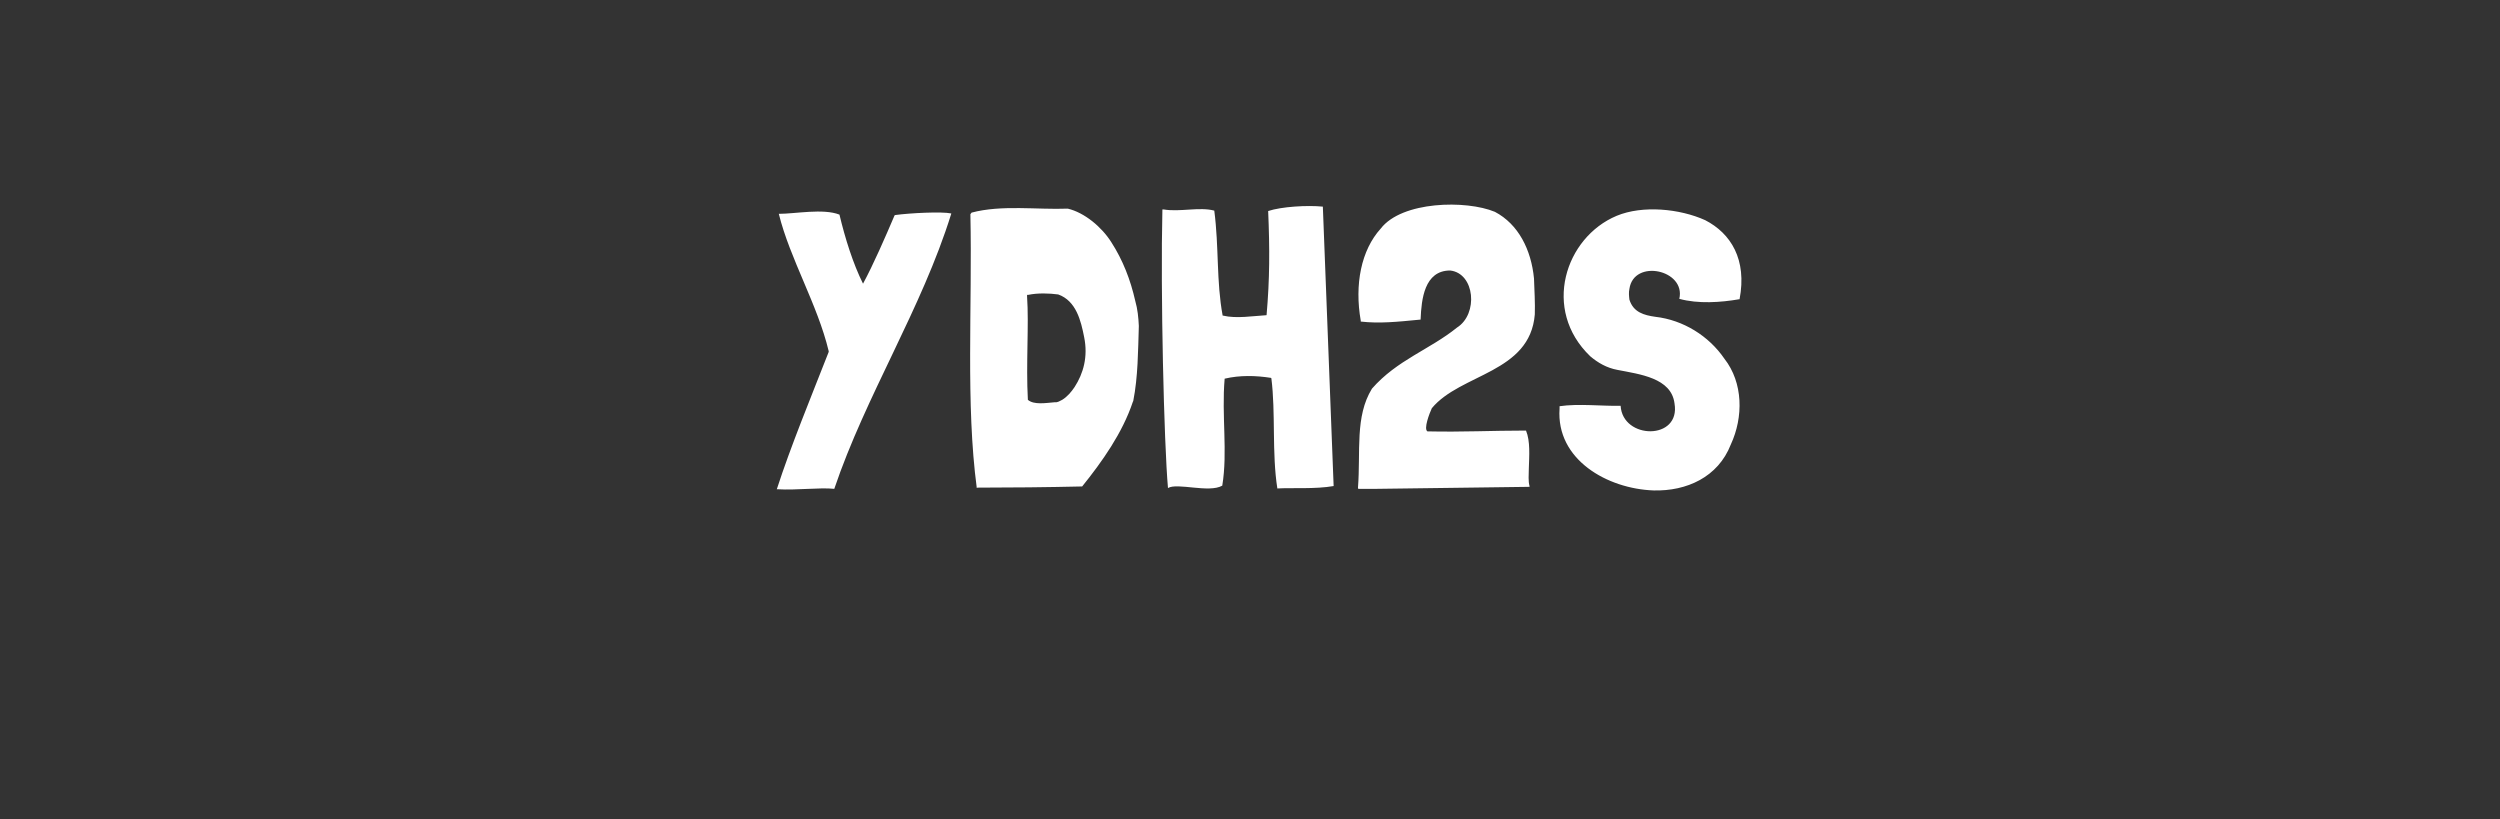 <?xml version="1.0" encoding="UTF-8"?>
<!DOCTYPE svg PUBLIC "-//W3C//DTD SVG 1.1//EN" "http://www.w3.org/Graphics/SVG/1.1/DTD/svg11.dtd">
<svg version="1.1" xmlns="http://www.w3.org/2000/svg" xmlns:xlink="http://www.w3.org/1999/xlink" width="1428" height="468"  xml:space="preserve">
    <rect width="100%" height="100%" fill="#333333" stroke="none"/>
    <path id="ydh2s-logo" stroke="none" fill="rgb(255, 255, 255)" d="M 543.34,121.91 C 537.87,120.77 519.86,121.68 511.42,122.82 511.2,122.82 510.97,123.05 510.97,123.05 505.72,135.36 498.88,151.09 492.96,162.04 487.26,150.64 482.7,136.04 479.5,122.59 470.16,118.94 454.42,122.14 444.85,122.14 451.23,147.9 466.96,173.89 473.35,200.57 473.35,200.8 473.35,201.02 473.35,201.02 463.09,227.24 451.69,254.83 443.71,279.46 L 444.16,279.46 C 454.88,280.14 468.33,278.32 476.54,279.23 494.55,225.88 526.47,176.4 543.34,122.14 543.34,122.14 543.34,122.14 543.34,121.91 Z M 634.77,138.32 C 629.3,129.66 619.5,121.45 609.92,119.17 592.36,119.86 572.07,116.89 554.97,121.45 554.74,121.68 554.52,122.14 554.29,122.36 555.43,175.26 551.55,230.66 557.94,278.77 558.16,278.77 558.16,278.54 558.16,278.54 577.09,278.54 598.06,278.32 618.13,277.86 629.53,263.72 641.16,247.31 647.08,229.52 647.08,229.3 647.31,229.3 647.31,229.07 650.05,215.16 650.05,200.34 650.5,186.2 650.28,181.42 649.82,176.63 648.45,171.84 645.72,159.76 641.38,148.58 634.77,138.32 Z M 613.8,221.09 C 611.97,223.82 609.69,226.56 606.73,228.38 605.36,229.07 603.99,229.98 602.62,229.75 597.15,230.21 590.54,231.35 587.12,228.38 585.98,207.64 587.8,185.75 586.66,169.33 586.66,169.1 586.66,168.65 586.66,168.42 L 586.89,168.42 C 587.12,168.42 587.12,168.42 587.35,168.42 592.82,167.28 599.43,167.51 604.45,168.19 614.71,171.84 617.44,183.24 619.27,192.59 621.55,203.76 618.81,213.34 613.8,221.09 Z M 755.61,118.03 C 746.72,117.12 731.9,118.03 724.38,120.54 725.29,142.43 725.29,159.07 723.46,180.05 L 723.24,180.05 C 715.71,180.5 706.14,182.1 698.61,180.28 L 698.38,180.28 C 694.74,160.67 696.33,141.29 693.6,120.31 685.16,118.03 673.99,121.22 664.64,119.63 664.41,119.63 664.41,119.63 664.18,119.63 L 663.96,119.63 663.96,119.86 C 662.82,166.37 664.87,253.24 667.15,278.77 672.39,275.58 690.63,281.74 698.16,277.4 701.35,258.02 697.7,237.5 699.52,216.3 708.19,214.25 717.31,214.48 725.97,215.84 L 726.2,216.07 C 728.71,235.68 726.43,258.71 729.62,279 L 729.85,279 C 737.37,278.54 751.51,279.46 761.77,277.63 L 755.61,118.03 Z M 872.8,278.09 C 873.49,278.09 873.72,278.09 873.72,277.86 872.8,274.67 873.26,271.25 873.26,267.83 873.49,260.3 874.17,252.1 871.66,245.94 851.83,245.94 835.87,246.85 815.35,246.4 813.07,245.03 816.49,236.14 817.86,233.17 834.27,213.34 873.94,213.11 876.68,179.59 876.91,173.44 876.45,165.46 876.22,159.07 874.63,142.66 867.33,128.06 853.88,121 837.46,114.16 800.76,114.84 788.67,130.57 777.5,142.88 773.62,162.49 777.27,183.24 777.27,183.47 777.27,183.47 777.27,183.7 L 777.27,183.7 777.5,183.7 C 787.76,184.84 797.56,183.92 811.24,182.56 L 811.47,182.56 C 811.47,182.33 811.47,182.33 811.47,182.1 811.93,171.16 813.52,154.51 828.34,154.51 842.48,156.11 844.53,179.36 832.22,187.12 816.72,199.66 798.02,205.58 783.66,222 773.85,237.96 777.27,257.8 775.68,278.54 775.68,278.77 775.68,279 775.9,279.23 779.32,279.23 782.74,279.23 786.16,279.23 L 872.8,278.09 Z M 993.64,170.93 C 997.98,148.13 988.63,133.31 974.04,125.78 959.44,119.17 938.24,117.12 923.42,123.28 894.01,135.59 880.56,176.86 908.37,203.53 912.7,207.18 917.72,210.14 923.88,211.28 936.64,213.79 954.66,215.84 956.48,230.44 960.13,251.64 926.84,251.18 925.7,231.8 915.44,232.03 901.53,230.44 890.82,232.03 890.82,232.26 890.82,232.49 890.82,232.72 890.82,232.94 890.82,233.17 890.82,233.4 888.76,262.58 918.18,279.23 944.62,280.14 963.32,280.6 981.33,272.62 988.63,253.92 995.92,238.19 995.7,218.58 984.98,204.9 976.09,191.9 961.5,182.78 945.54,180.96 939.15,180.05 933,178.45 930.72,171.16 930.49,169.1 930.26,167.05 930.72,165 933.22,147.67 963.09,154.06 959.22,170.7 969.93,173.66 982.93,172.75 993.42,170.93 993.42,170.93 993.42,170.93 993.64,170.93 Z M 993.64,170.93" />
</svg>
